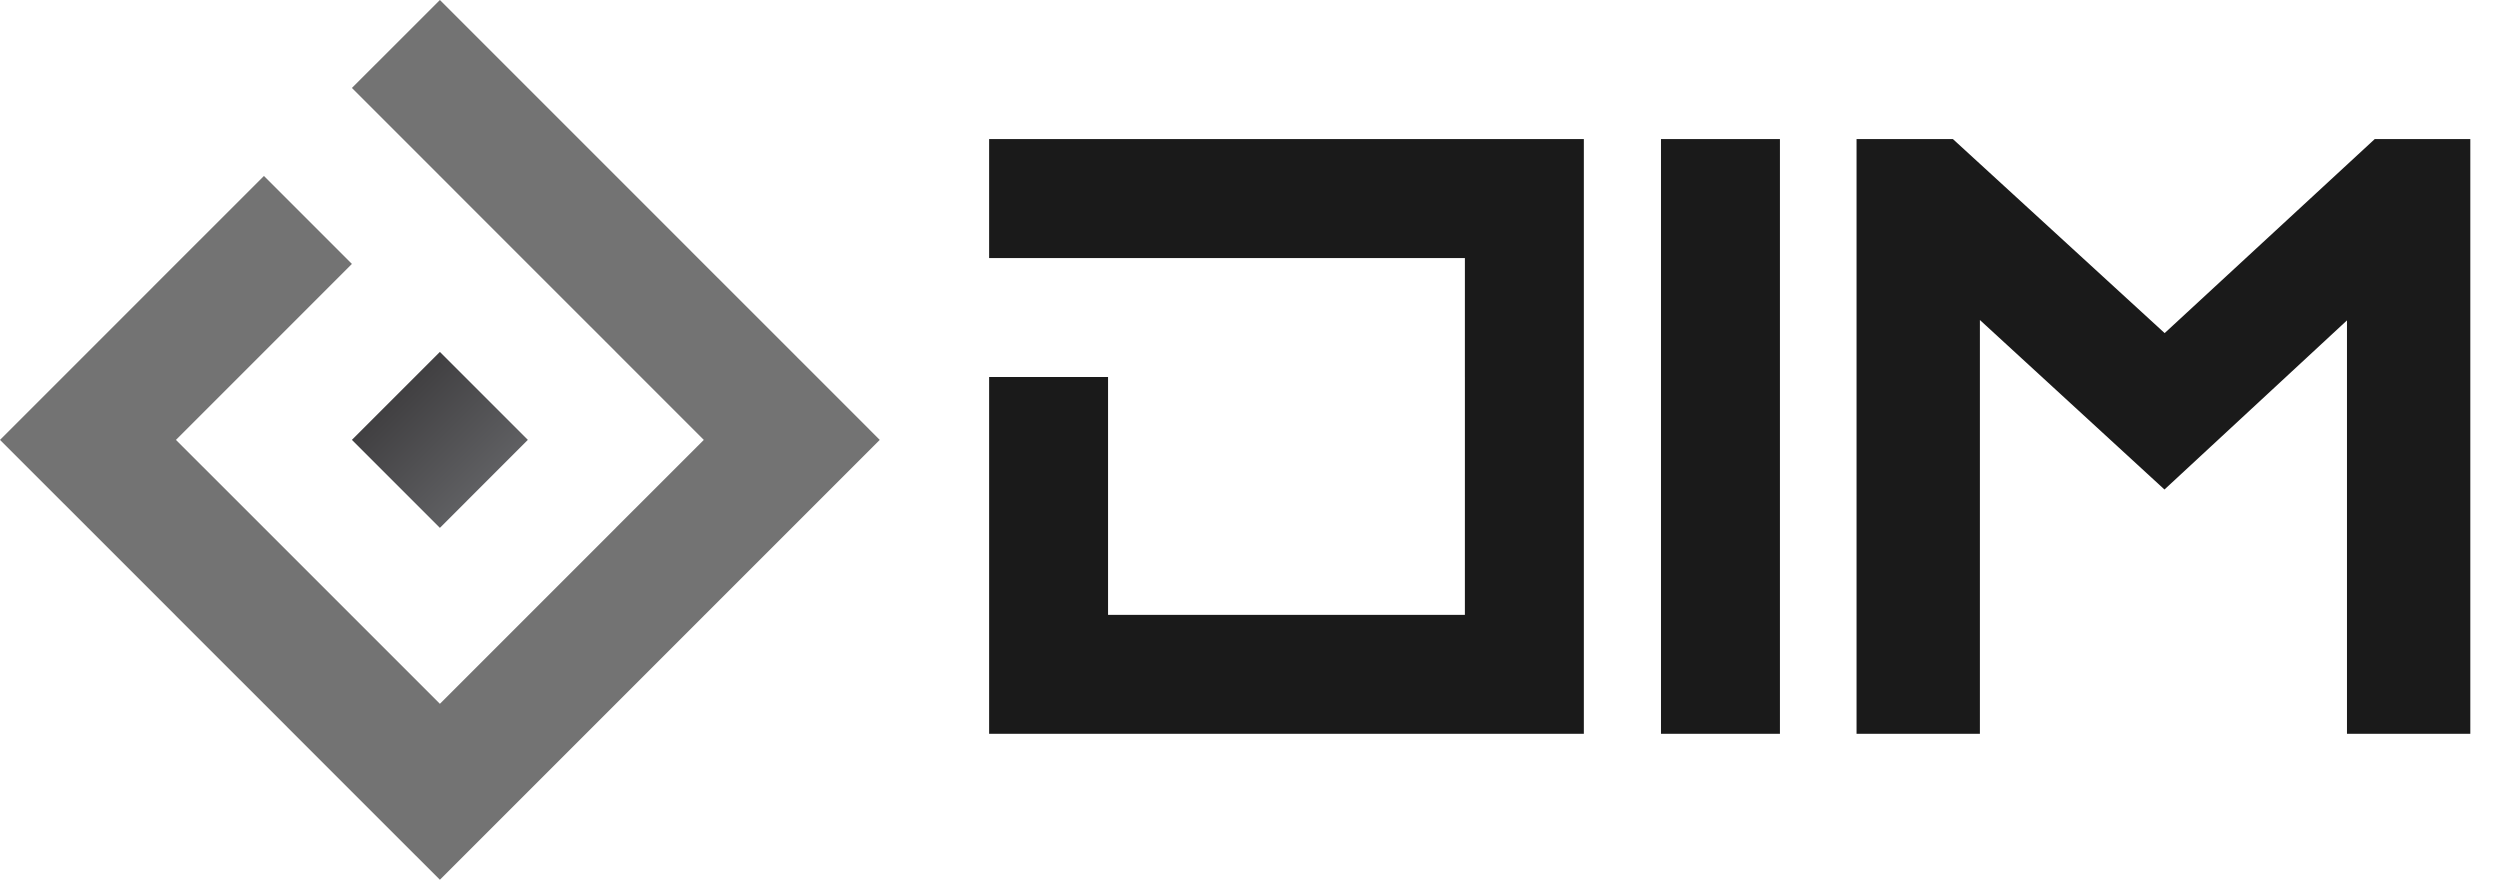 <?xml version="1.0" encoding="UTF-8" standalone="no"?>
<svg
   xmlns:dc="http://purl.org/dc/elements/1.1/"
   xmlns:cc="http://creativecommons.org/ns#"
   xmlns:rdf="http://www.w3.org/1999/02/22-rdf-syntax-ns#"
   xmlns:svg="http://www.w3.org/2000/svg"
   xmlns="http://www.w3.org/2000/svg"
   xmlns:xlink="http://www.w3.org/1999/xlink"
   xmlns:sodipodi="http://sodipodi.sourceforge.net/DTD/sodipodi-0.dtd"
   xmlns:inkscape="http://www.inkscape.org/namespaces/inkscape"
   width="71px"
   height="25px"
   viewBox="0 0 71 25"
   version="1.1"
   id="svg27"
   sodipodi:docname="DIMDev-HLogo-Dark.svg"
   inkscape:version="0.92.3 (2405546, 2018-03-11)">
  <sodipodi:namedview
     pagecolor="#ffffff"
     bordercolor="#666666"
     borderopacity="1"
     objecttolerance="10"
     gridtolerance="10"
     guidetolerance="10"
     inkscape:pageopacity="0"
     inkscape:pageshadow="2"
     inkscape:window-width="1729"
     inkscape:window-height="891"
     id="namedview29"
     showgrid="false"
     inkscape:zoom="0.78389987"
     inkscape:cx="22.6875"
     inkscape:cy="30.0625"
     inkscape:window-x="0"
     inkscape:window-y="0"
     inkscape:window-maximized="0"
     inkscape:current-layer="svg27" />
  <!-- Generator: Sketch 45.1 (43504) - http://www.bohemiancoding.com/sketch -->
  <title
     id="title2">DIM-menu</title>
  <desc
     id="desc4">Created with Sketch.</desc>
  <defs
     id="defs16">
    <linearGradient
       x1="14.845"
       y1="14.845"
       x2="11.242"
       y2="11.242"
       id="linearGradient-1"
       gradientTransform="scale(1,1)"
       gradientUnits="userSpaceOnUse">
      <stop
         stop-color="#FFFFFF"
         offset="0%"
         id="stop6" />
      <stop
         stop-color="#C9CACC"
         offset="100%"
         id="stop8" />
    </linearGradient>
    <linearGradient
       x1="18.842"
       y1="18.842"
       x2="6.237"
       y2="6.237"
       id="linearGradient-2"
       gradientTransform="scale(1,1)"
       gradientUnits="userSpaceOnUse">
      <stop
         stop-color="#FBB040"
         offset="0%"
         id="stop11" />
      <stop
         stop-color="#F36E21"
         offset="100%"
         id="stop13" />
    </linearGradient>
    <linearGradient
       gradientTransform="matrix(0.035,0,0,0.035,-4.79,-1.648)"
       id="a"
       gradientUnits="userSpaceOnUse"
       x1="562.369"
       y1="472.383"
       x2="459.186"
       y2="369.2">
      <stop
         offset="0"
         stop-color="#6d6e71"
         id="stop6-8" />
      <stop
         offset="1"
         stop-color="#414042"
         id="stop8-3" />
    </linearGradient>
    <linearGradient
       gradientTransform="translate(-477.054,-504.178)"
       xlink:href="#a-5"
       id="c"
       x1="682.407"
       y1="777.251"
       x2="224.669"
       y2="311.558"
       gradientUnits="userSpaceOnUse" />
    <linearGradient
       gradientTransform="translate(-114.424,556.882)"
       y2="7.824"
       x2="45.798"
       y1="93.375"
       x1="45.798"
       gradientUnits="userSpaceOnUse"
       id="a-5">
      <stop
         stop-color="#b6b6b6"
         offset="0"
         id="stop2" />
      <stop
         stop-color="#737373"
         offset=".995"
         id="stop4" />
    </linearGradient>
    <linearGradient
       inkscape:collect="always"
       xlink:href="#a-5"
       id="linearGradient856"
       x1="0"
       y1="12.492"
       x2="24.985"
       y2="12.492"
       gradientUnits="userSpaceOnUse" />
  </defs>
  <path
     inkscape:connector-curvature="0"
     style="fill:url(#a);stroke-width:0.035"
     d="M 9.994,12.492 12.493,14.991 14.991,12.492 12.493,9.994 Z"
     id="path11" />
  <polygon
     id="polygon19"
     points="14.991,7.496 17.49,9.994 17.489,9.994 19.988,12.493 17.489,14.991 17.49,14.991 15.459,17.022 12.493,19.988 9.994,17.489 7.496,14.991 7.496,14.991 5.189,12.685 4.997,12.493 7.802,9.688 9.994,7.495 7.496,4.997 4.997,7.495 2.499,9.994 0,12.493 2.499,14.991 4.997,17.489 4.997,17.49 7.496,19.988 9.994,22.487 12.493,24.985 14.991,22.487 17.49,19.988 19.988,17.489 22.487,14.991 24.985,12.493 22.888,10.395 22.672,10.18 22.487,9.994 19.988,7.496 17.49,4.997 14.732,2.239 12.493,-2.8421709e-014 9.994,2.498 12.022,4.526 "
     style="fill:url(#linearGradient856);fill-rule:nonzero;stroke:none;stroke-width:1;fill-opacity:1.0" />
  <path
     d="m 55.463,3.95 h -2.737 V 20.84 l 3.503,1.5e-4 V 9.088 l 5.242,4.814 5.183,-4.803 V 20.84 l 3.503,-1.5e-4 V 3.95 H 67.442 l -5.966,5.51 z m -8.291,2.258e-4 h 3.378 V 20.84 h -3.378 z m -5.317,-7.53e-5 H 28.091 v 3.378 h 13.512 l -3.76e-4,3.378 h 3.76e-4 v 2.745 l -3.76e-4,4.011 h -10.134 v -6.756 H 28.091 v 10.134 l 3.378,-1.51e-4 h 3.378 v 1.51e-4 l 3.378,-1.51e-4 h 3.378 v 1.51e-4 l 3.378,-1.51e-4 v -6.756 1.5e-4 -10.134 h -2.836 z"
     id="path21"
     inkscape:connector-curvature="0"
     style="fill:#1a1a1a;fill-rule:nonzero;stroke:none;stroke-width:1;fill-opacity:1" />
</svg>
